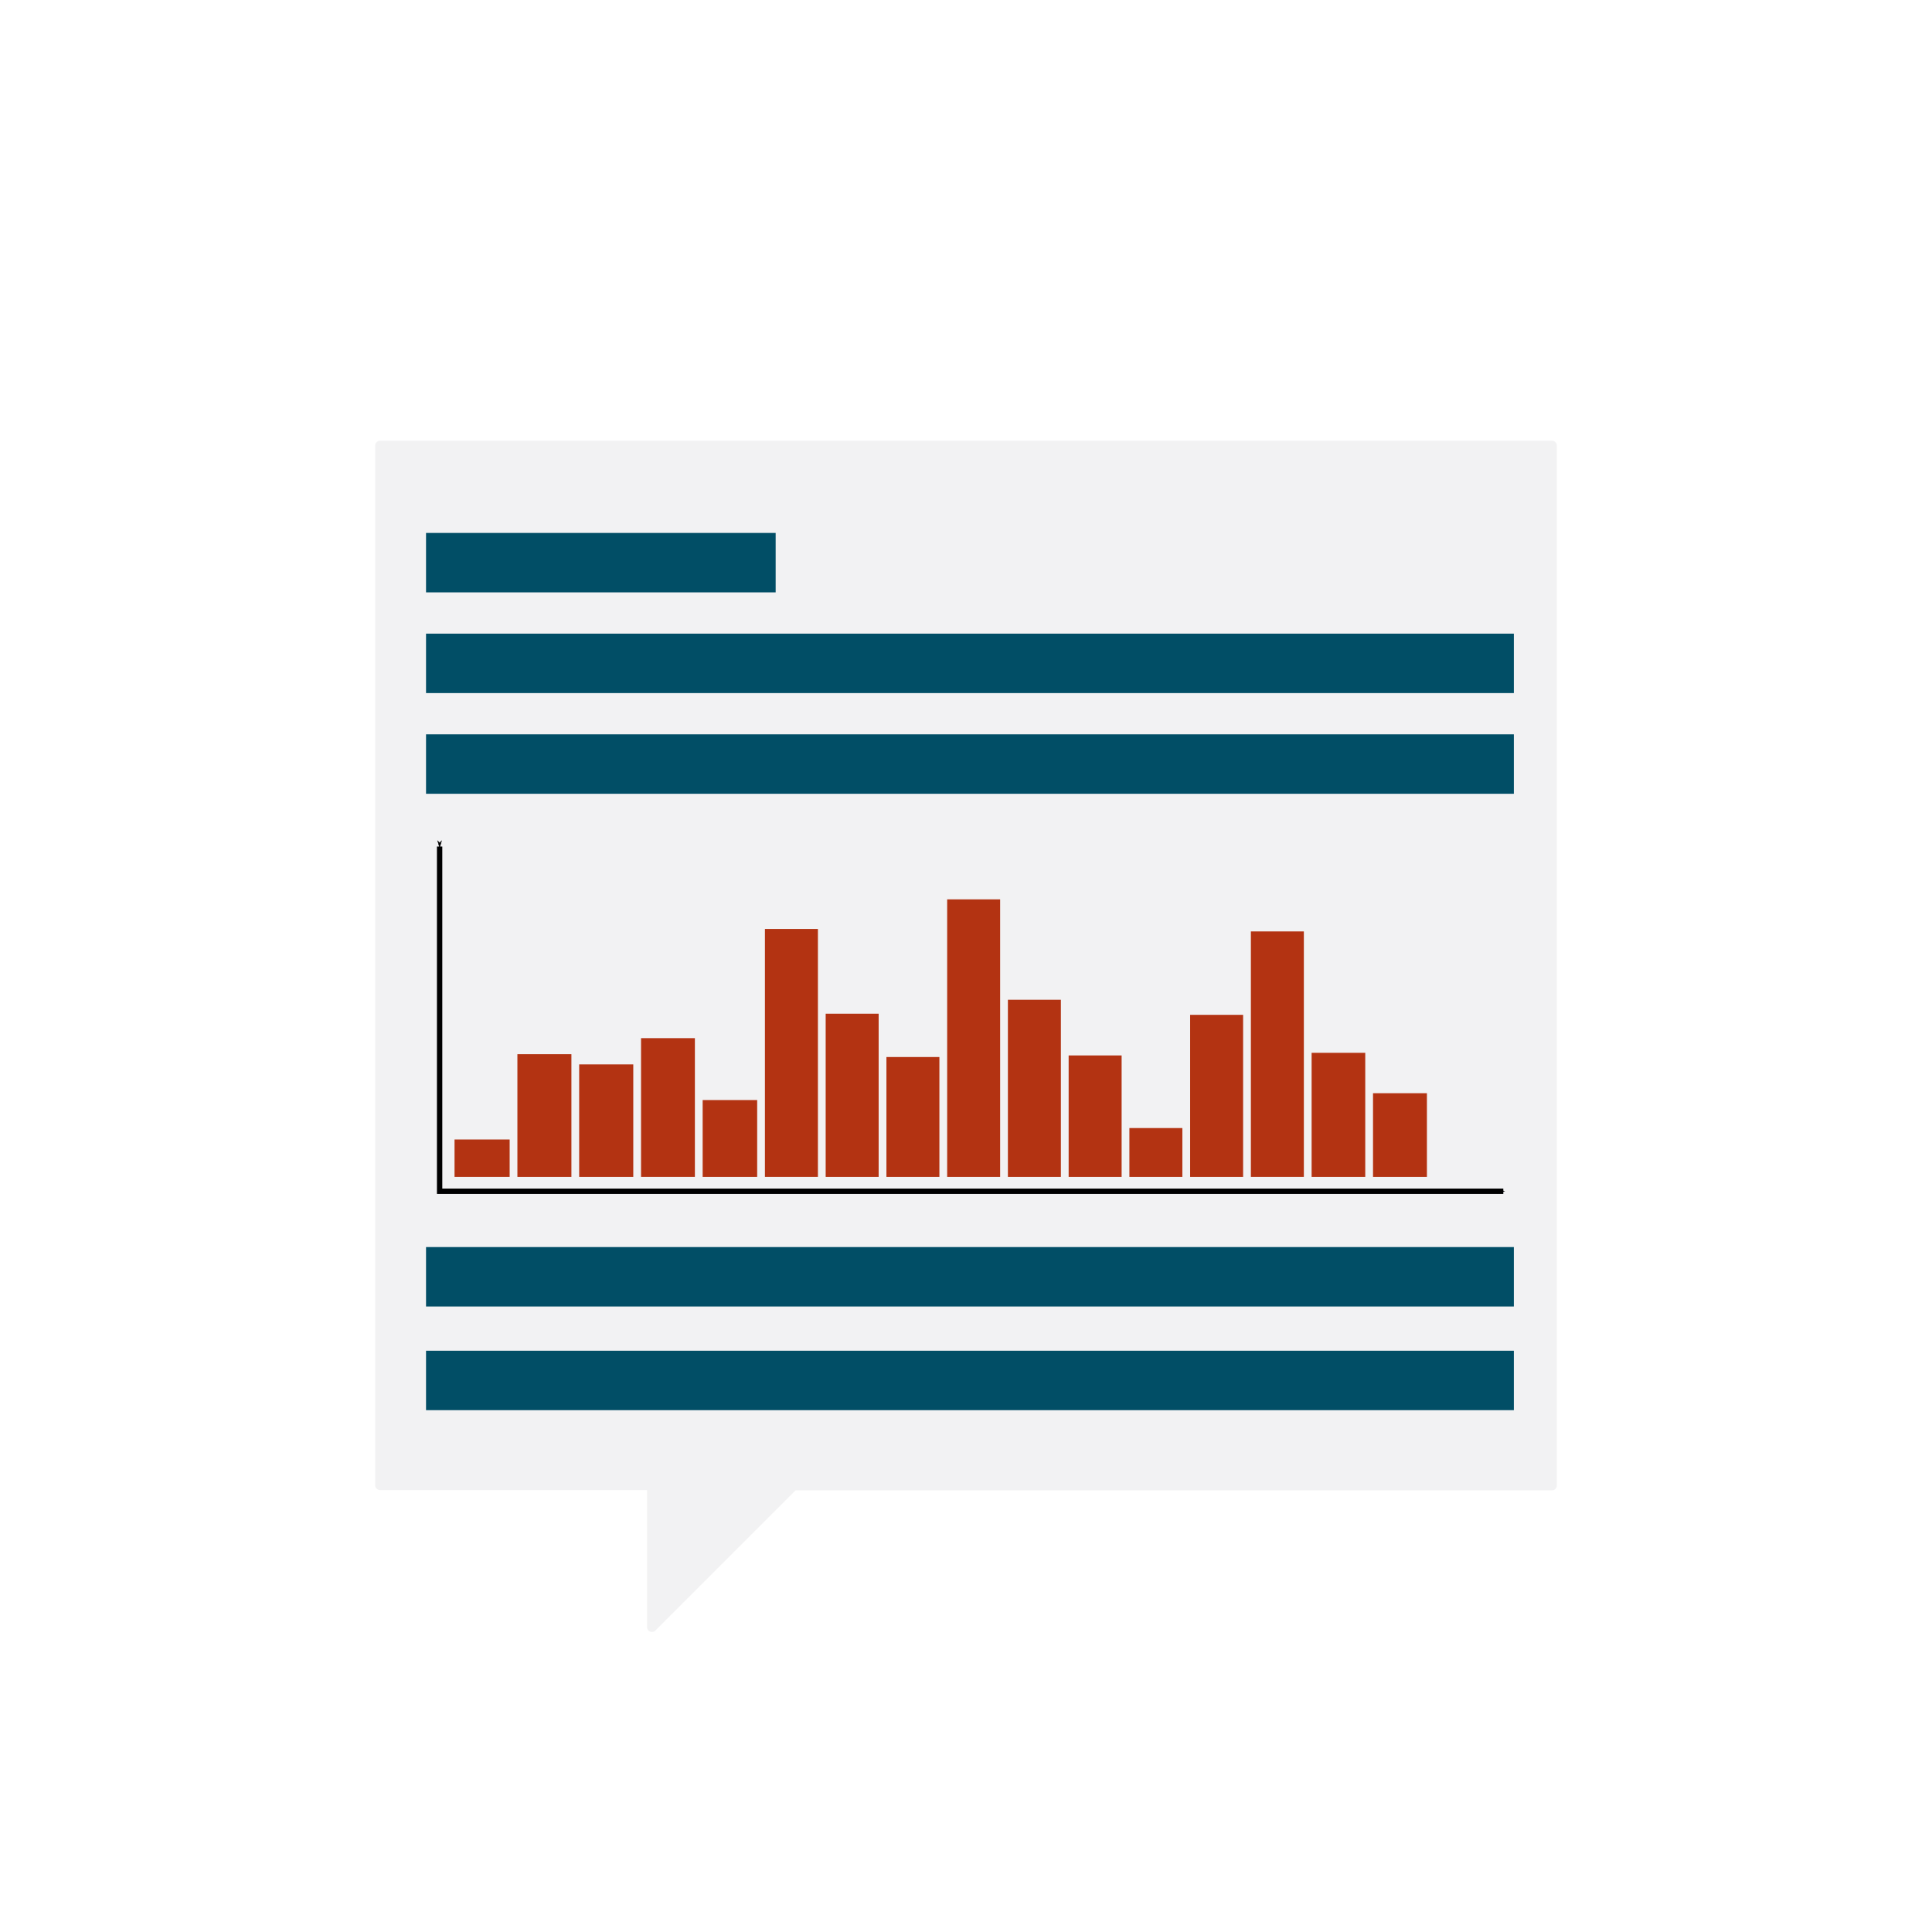 <?xml version="1.0" encoding="UTF-8" standalone="no"?>
<svg
   xmlns:dc="http://purl.org/dc/elements/1.1/"
   xmlns:cc="http://creativecommons.org/ns#"
   xmlns:rdf="http://www.w3.org/1999/02/22-rdf-syntax-ns#"
   xmlns:svg="http://www.w3.org/2000/svg"
   xmlns="http://www.w3.org/2000/svg"
   xmlns:sodipodi="http://sodipodi.sourceforge.net/DTD/sodipodi-0.dtd"
   xmlns:inkscape="http://www.inkscape.org/namespaces/inkscape"
   width="131.837mm"
   height="131.837mm"
   viewBox="0 0 131.837 131.837"
   version="1.1"
   id="svg16"
   inkscape:version="1.0.1 (3bc2e813f5, 2020-09-07, custom)"
   sodipodi:docname="logo.svg"
   inkscape:export-filename="/home/soenke/Projects/covid-inzidenz-bot/resources/logo-300-dpi.png"
   inkscape:export-xdpi="300"
   inkscape:export-ydpi="300">
  <defs
     id="defs10">
    <marker
       style="overflow:visible"
       id="marker7202"
       refX="0"
       refY="0"
       orient="auto"
       inkscape:stockid="Arrow1Mstart"
       inkscape:isstock="true">
      <path
         transform="matrix(0.4,0,0,0.4,4,0)"
         style="fill:#000000;fill-opacity:1;fill-rule:evenodd;stroke:#000000;stroke-width:1pt;stroke-opacity:1"
         d="M 0,0 5,-5 -12.5,0 5,5 Z"
         id="path7200" />
    </marker>
    <marker
       style="overflow:visible"
       id="marker7108"
       refX="0"
       refY="0"
       orient="auto"
       inkscape:stockid="Arrow1Mend"
       inkscape:isstock="true">
      <path
         transform="matrix(-0.4,0,0,-0.4,-4,0)"
         style="fill:#000000;fill-opacity:1;fill-rule:evenodd;stroke:#000000;stroke-width:1pt;stroke-opacity:1"
         d="M 0,0 5,-5 -12.5,0 5,5 Z"
         id="path7106" />
    </marker>
    <marker
       style="overflow:visible"
       id="marker7020"
       refX="0"
       refY="0"
       orient="auto"
       inkscape:stockid="Arrow1Lend"
       inkscape:isstock="true">
      <path
         transform="matrix(-0.8,0,0,-0.8,-10,0)"
         style="fill:#000000;fill-opacity:1;fill-rule:evenodd;stroke:#000000;stroke-width:1pt;stroke-opacity:1"
         d="M 0,0 5,-5 -12.5,0 5,5 Z"
         id="path7018" />
    </marker>
    <marker
       style="overflow:visible"
       id="marker6036"
       refX="0"
       refY="0"
       orient="auto"
       inkscape:stockid="Arrow1Mstart"
       inkscape:isstock="true">
      <path
         transform="matrix(0.4,0,0,0.4,4,0)"
         style="fill:#ffffff;fill-opacity:1;fill-rule:evenodd;stroke:#000000;stroke-width:1pt;stroke-opacity:1"
         d="M 0,0 5,-5 -12.5,0 5,5 Z"
         id="path6034" />
    </marker>
    <marker
       style="overflow:visible"
       id="Arrow2Lstart"
       refX="0"
       refY="0"
       orient="auto"
       inkscape:stockid="Arrow2Lstart"
       inkscape:isstock="true">
      <path
         transform="matrix(1.1,0,0,1.1,1.1,0)"
         d="M 8.719,4.034 -2.207,0.016 8.719,-4.002 c -1.745,2.372 -1.735,5.617 -6e-7,8.035 z"
         style="fill:#000000;fill-opacity:1;fill-rule:evenodd;stroke:#000000;stroke-width:0.625;stroke-linejoin:round;stroke-opacity:1"
         id="path1135" />
    </marker>
    <marker
       style="overflow:visible"
       id="Arrow1Sstart"
       refX="0"
       refY="0"
       orient="auto"
       inkscape:stockid="Arrow1Sstart"
       inkscape:isstock="true">
      <path
         transform="matrix(0.2,0,0,0.2,1.2,0)"
         style="fill:#000000;fill-opacity:1;fill-rule:evenodd;stroke:#000000;stroke-width:1pt;stroke-opacity:1"
         d="M 0,0 5,-5 -12.5,0 5,5 Z"
         id="path1129" />
    </marker>
    <marker
       style="overflow:visible"
       id="marker4649"
       refX="0"
       refY="0"
       orient="auto"
       inkscape:stockid="Arrow1Mend"
       inkscape:isstock="true">
      <path
         transform="matrix(-0.4,0,0,-0.4,-4,0)"
         style="fill:#ffffff;fill-opacity:1;fill-rule:evenodd;stroke:#000000;stroke-width:1pt;stroke-opacity:1"
         d="M 0,0 5,-5 -12.5,0 5,5 Z"
         id="path4647" />
    </marker>
    <marker
       style="overflow:visible"
       id="marker4597"
       refX="0"
       refY="0"
       orient="auto"
       inkscape:stockid="Arrow1Mstart"
       inkscape:isstock="true">
      <path
         transform="matrix(0.4,0,0,0.4,4,0)"
         style="fill:#ffffff;fill-opacity:1;fill-rule:evenodd;stroke:#000000;stroke-width:1pt;stroke-opacity:1"
         d="M 0,0 5,-5 -12.5,0 5,5 Z"
         id="path4595" />
    </marker>
    <marker
       style="overflow:visible"
       id="marker4047"
       refX="0"
       refY="0"
       orient="auto"
       inkscape:stockid="Arrow1Lstart"
       inkscape:isstock="true">
      <path
         transform="matrix(0.8,0,0,0.8,10,0)"
         style="fill:#000000;fill-opacity:1;fill-rule:evenodd;stroke:#000000;stroke-width:1pt;stroke-opacity:1"
         d="M 0,0 5,-5 -12.5,0 5,5 Z"
         id="path4045" />
    </marker>
    <marker
       style="overflow:visible"
       id="marker4001"
       refX="0"
       refY="0"
       orient="auto"
       inkscape:stockid="Arrow1Lend"
       inkscape:isstock="true">
      <path
         transform="matrix(-0.8,0,0,-0.8,-10,0)"
         style="fill:#000000;fill-opacity:1;fill-rule:evenodd;stroke:#000000;stroke-width:1pt;stroke-opacity:1"
         d="M 0,0 5,-5 -12.5,0 5,5 Z"
         id="path3999" />
    </marker>
    <marker
       style="overflow:visible"
       id="Arrow1Lend"
       refX="0"
       refY="0"
       orient="auto"
       inkscape:stockid="Arrow1Lend"
       inkscape:isstock="true">
      <path
         transform="matrix(-0.8,0,0,-0.8,-10,0)"
         style="fill:none;fill-opacity:1;fill-rule:evenodd;stroke:#000000;stroke-width:1pt;stroke-opacity:1"
         d="M 0,0 5,-5 -12.5,0 5,5 Z"
         id="path1120" />
    </marker>
    <marker
       style="overflow:visible"
       id="Arrow1Lstart"
       refX="0"
       refY="0"
       orient="auto"
       inkscape:stockid="Arrow1Lstart"
       inkscape:isstock="true">
      <path
         transform="matrix(0.8,0,0,0.8,10,0)"
         style="fill:none;fill-opacity:1;fill-rule:evenodd;stroke:#000000;stroke-width:1pt;stroke-opacity:1"
         d="M 0,0 5,-5 -12.5,0 5,5 Z"
         id="path1117" />
    </marker>
    <marker
       style="overflow:visible"
       id="Arrow1Mend"
       refX="0"
       refY="0"
       orient="auto"
       inkscape:stockid="Arrow1Mend"
       inkscape:isstock="true">
      <path
         transform="matrix(-0.4,0,0,-0.4,-4,0)"
         style="fill:#ffffff;fill-opacity:1;fill-rule:evenodd;stroke:#000000;stroke-width:1pt;stroke-opacity:1"
         d="M 0,0 5,-5 -12.5,0 5,5 Z"
         id="path1126" />
    </marker>
    <marker
       style="overflow:visible"
       id="Arrow1Mstart"
       refX="0"
       refY="0"
       orient="auto"
       inkscape:stockid="Arrow1Mstart"
       inkscape:isstock="true">
      <path
         transform="matrix(0.4,0,0,0.4,4,0)"
         style="fill:#000000;fill-opacity:1;fill-rule:evenodd;stroke:#000000;stroke-width:1pt;stroke-opacity:1"
         d="M 0,0 5,-5 -12.5,0 5,5 Z"
         id="path1123" />
    </marker>
    <filter
       inkscape:collect="always"
       style="color-interpolation-filters:sRGB"
       id="filter4243"
       x="-0.001"
       width="1.002"
       y="-0.001"
       height="1.002">
      <feGaussianBlur
         inkscape:collect="always"
         stdDeviation="0.04"
         id="feGaussianBlur4245" />
    </filter>
  </defs>
  <sodipodi:namedview
     id="base"
     pagecolor="#00b1e6"
     bordercolor="#666666"
     borderopacity="1.0"
     inkscape:pageopacity="1"
     inkscape:pageshadow="2"
     inkscape:zoom="2.8"
     inkscape:cx="253.12618"
     inkscape:cy="259.99049"
     inkscape:document-units="mm"
     inkscape:current-layer="layer4"
     inkscape:document-rotation="0"
     showgrid="false"
     inkscape:window-width="1920"
     inkscape:window-height="1016"
     inkscape:window-x="0"
     inkscape:window-y="0"
     inkscape:window-maximized="1"
     showguides="true"
     inkscape:guide-bbox="true"
     inkscape:snap-nodes="false"
     inkscape:object-nodes="false"
     inkscape:snap-smooth-nodes="false"
     fit-margin-top="15"
     fit-margin-left="15"
     fit-margin-right="15"
     fit-margin-bottom="15"
     lock-margins="true"
     inkscape:snap-intersection-paths="false"
     inkscape:snap-to-guides="true">
    <inkscape:grid
       type="xygrid"
       id="grid7458" />
  </sodipodi:namedview>
  <g
     inkscape:groupmode="layer"
     id="layer2"
     inkscape:label="3 Covid"
     style="display:inline;opacity:1"
     transform="translate(-40.134,-58.088)">
    <path
       class="st0"
       d="m 155.895,109.369 c -0.763,-1.102 -2.034,-0.678 -2.797,-0.508 -0.17,0.085 -0.339,0.085 -0.508,0.17 0,-0.17 0.085,-0.339 0.17,-0.508 0.254,-0.847 0.678,-2.034 -0.424,-2.797 -1.017,-0.678 -2.034,0.085 -2.712,0.593 -0.085,0.085 -0.254,0.17 -0.339,0.254 0,-0.17 0,-0.339 0,-0.424 0,-0.763 -0.085,-2.119 -1.356,-2.458 -1.186,-0.254 -1.864,0.847 -2.373,1.525 -0.085,0.085 -0.17,0.254 -0.254,0.339 -0.085,-0.169 -0.085,-0.254 -0.17,-0.424 -0.339,-0.763 -0.763,-1.949 -2.119,-1.864 -1.271,0.17 -1.525,1.441 -1.695,2.203 0,0.085 -0.085,0.254 -0.085,0.424 -0.085,-0.085 -0.17,-0.254 -0.254,-0.339 -0.593,-0.678 -1.441,-1.61 -2.627,-1.102 -1.102,0.593 -0.932,1.864 -0.847,2.712 0,0.17 0.085,0.339 0.085,0.508 -0.17,-0.085 -0.254,-0.17 -0.424,-0.17 -0.678,-0.339 -1.949,-1.017 -2.881,-0.085 -0.848,0.932 -0.254,2.034 0.17,2.797 0.085,0.17 0.169,0.424 0.254,0.593 -0.17,0 -0.424,0 -0.593,0 -0.848,-0.085 -2.203,-0.169 -2.712,1.102 -0.17,0.424 0,0.932 0.424,1.102 0.424,0.17 0.932,0 1.102,-0.424 0.085,-0.17 0.678,-0.085 1.017,-0.085 0.763,0.085 1.695,0.085 2.203,-0.678 0.508,-0.763 0.085,-1.695 -0.254,-2.373 -0.085,-0.254 -0.339,-0.678 -0.339,-0.847 0.169,0 0.593,0.254 0.847,0.339 0.678,0.339 1.525,0.763 2.288,0.254 0.763,-0.508 0.678,-1.525 0.508,-2.288 0,-0.254 -0.085,-0.678 -0.085,-0.847 0.17,0.17 0.424,0.424 0.593,0.593 0.508,0.593 1.187,1.271 2.034,1.017 0.932,-0.254 1.102,-1.186 1.271,-1.949 0.085,-0.254 0.17,-0.593 0.17,-0.763 0.085,0.17 0.254,0.508 0.339,0.763 0.254,0.763 0.678,1.61 1.525,1.695 0.932,0.085 1.441,-0.763 1.864,-1.356 0.085,-0.17 0.339,-0.508 0.424,-0.678 0.085,0.254 0.085,0.593 0.085,0.847 0,0.763 0.085,1.78 0.932,2.119 0.847,0.424 1.61,-0.17 2.203,-0.678 0.17,-0.17 0.508,-0.424 0.678,-0.508 0,0.254 -0.17,0.593 -0.254,0.848 -0.254,0.763 -0.508,1.695 0.085,2.288 0.678,0.678 1.61,0.424 2.288,0.254 0.254,-0.085 0.847,-0.254 0.932,-0.254 0,0.17 -0.339,0.593 -0.508,0.847 -0.424,0.593 -1.102,1.441 -0.678,2.288 0.17,0.339 0.424,0.508 0.763,0.508 0.085,0 0.254,0 0.339,-0.085 0.424,-0.17 0.593,-0.593 0.424,-1.017 0.085,-0.17 0.254,-0.508 0.424,-0.678 0.763,-0.678 1.525,-1.695 0.847,-2.797 z"
       id="path975"
       style="fill:#ffffff;fill-opacity:1;stroke-width:2.3;stroke-miterlimit:4;stroke-dasharray:none" />
    <path
       class="st0"
       d="m 164.963,123.183 c -0.932,-0.593 -2.119,-0.424 -2.881,0.254 l -2.373,-1.356 c 0.847,-1.695 1.441,-3.475 1.78,-5.424 l 3.39,0.339 0.17,-1.695 -3.39,-0.339 c 0,-0.339 0.085,-0.678 0.085,-1.017 0,-0.339 0,-0.678 -0.085,-1.017 l 3.39,-0.339 -0.17,-1.695 -3.39,0.339 c -0.254,-1.949 -0.932,-3.729 -1.78,-5.424 l 2.373,-1.356 c 0.763,0.678 1.949,0.848 2.881,0.254 1.186,-0.678 1.61,-2.288 0.932,-3.475 -0.678,-1.186 -2.288,-1.61 -3.475,-0.932 -0.932,0.593 -1.441,1.61 -1.186,2.627 l -2.373,1.356 c -1.017,-1.61 -2.373,-3.051 -3.814,-4.237 l 2.034,-2.797 -1.356,-1.017 -2.034,2.797 c -0.593,-0.339 -1.186,-0.678 -1.78,-1.017 l 1.356,-3.136 -1.525,-0.678 -1.356,3.136 c -1.78,-0.678 -3.644,-1.102 -5.593,-1.186 v -2.712 c 1.017,-0.339 1.695,-1.271 1.695,-2.373 0,-1.441 -1.102,-2.542 -2.542,-2.542 -1.441,0 -2.542,1.102 -2.542,2.542 0,1.102 0.678,2.034 1.695,2.373 v 2.712 c -1.949,0.085 -3.814,0.508 -5.593,1.186 l -1.356,-3.136 -1.525,0.678 1.356,3.136 c -0.593,0.339 -1.186,0.678 -1.78,1.017 l -2.034,-2.797 -1.356,1.017 2.034,2.797 c -1.525,1.186 -2.797,2.627 -3.814,4.237 l -2.458,-1.356 c 0.17,-1.017 -0.254,-2.119 -1.186,-2.627 -1.271,-0.678 -2.881,-0.254 -3.559,0.932 -0.678,1.186 -0.254,2.797 0.932,3.475 0.932,0.593 2.119,0.424 2.881,-0.254 l 2.373,1.356 c -0.848,1.695 -1.441,3.475 -1.78,5.424 l -3.39,-0.339 -0.169,1.695 3.39,0.339 c 0,0.339 -0.085,0.678 -0.085,1.017 0,0.339 0,0.678 0.085,1.017 l -3.39,0.339 0.169,1.695 3.39,-0.339 c 0.254,1.949 0.932,3.729 1.78,5.424 l -2.373,1.356 c -0.763,-0.678 -1.949,-0.848 -2.881,-0.254 -1.187,0.678 -1.61,2.288 -0.932,3.475 0.678,1.186 2.288,1.61 3.475,0.932 0.932,-0.593 1.441,-1.61 1.186,-2.627 l 2.373,-1.356 c 1.017,1.61 2.373,3.051 3.814,4.237 l -2.034,2.797 1.356,1.017 2.034,-2.797 c 0.593,0.339 1.186,0.678 1.78,1.017 l -1.356,3.136 1.525,0.678 1.356,-3.136 c 1.78,0.678 3.644,1.102 5.593,1.186 v 2.712 c -1.017,0.339 -1.695,1.271 -1.695,2.373 0,1.441 1.102,2.542 2.542,2.542 1.441,0 2.542,-1.102 2.542,-2.542 0,-1.102 -0.678,-2.034 -1.695,-2.373 v -2.712 c 1.949,-0.085 3.814,-0.508 5.593,-1.186 l 1.356,3.136 1.525,-0.678 -1.356,-3.136 c 0.593,-0.339 1.186,-0.678 1.78,-1.017 l 2.034,2.797 1.356,-1.017 -2.034,-2.797 c 1.525,-1.186 2.797,-2.627 3.814,-4.237 l 2.373,1.356 c -0.17,1.017 0.254,2.119 1.186,2.627 1.186,0.678 2.797,0.254 3.475,-0.932 0.678,-1.186 0.424,-2.797 -0.763,-3.475 z m -10.933,3.305 -1.017,-1.356 -1.356,1.017 1.017,1.356 c -0.508,0.339 -0.932,0.593 -1.441,0.847 l -0.678,-1.525 -1.61,0.593 0.678,1.525 c -1.525,0.593 -3.22,0.932 -4.915,1.017 v -1.61 h -1.695 v 1.61 c -1.695,-0.085 -3.39,-0.424 -4.915,-1.017 l 0.678,-1.525 -1.525,-0.678 -0.678,1.525 c -0.508,-0.254 -1.017,-0.508 -1.441,-0.847 l 1.017,-1.356 -1.356,-1.017 -1.102,1.441 c -1.271,-1.102 -2.458,-2.288 -3.39,-3.729 l 1.441,-0.847 -0.848,-1.441 -1.441,0.847 c -0.763,-1.441 -1.271,-3.051 -1.525,-4.746 l 1.61,-0.17 -0.17,-1.695 -1.525,0.085 c 0,-0.254 -0.085,-0.593 -0.085,-0.847 0,-0.254 0,-0.593 0.085,-0.847 l 1.61,0.17 0.17,-1.695 -1.61,-0.17 c 0.254,-1.695 0.763,-3.305 1.525,-4.746 l 1.441,0.847 0.848,-1.441 -1.441,-0.847 c 0.932,-1.441 2.034,-2.712 3.39,-3.729 l 1.017,1.356 1.356,-1.017 -1.017,-1.356 c 0.508,-0.339 0.932,-0.593 1.441,-0.847 l 0.678,1.525 1.525,-0.678 -0.678,-1.525 c 1.525,-0.593 3.22,-0.932 4.915,-1.017 v 1.61 h 1.695 v -1.61 c 1.695,0.085 3.39,0.424 4.915,1.017 l -0.678,1.525 1.525,0.678 0.678,-1.525 c 0.508,0.254 1.017,0.509 1.441,0.847 l -1.017,1.356 1.356,1.017 1.017,-1.356 c 1.271,1.102 2.458,2.288 3.39,3.729 l -1.441,0.847 0.847,1.441 1.441,-0.847 c 0.763,1.441 1.271,3.051 1.525,4.746 l -1.61,0.17 0.17,1.695 1.61,-0.17 c 0,0.254 0.085,0.593 0.085,0.847 0,0.254 0,0.593 -0.085,0.847 l -1.61,-0.169 -0.17,1.695 1.61,0.17 c -0.254,1.695 -0.763,3.305 -1.525,4.746 l -1.441,-0.847 -0.847,1.441 1.441,0.847 c -0.932,1.441 -2.034,2.712 -3.305,3.814 z"
       id="path977"
       style="fill:#ffffff;fill-opacity:1;stroke-width:2.3;stroke-miterlimit:4;stroke-dasharray:none" />
    <path
       class="st0"
       d="m 92.413,96.348 c -0.803,-1.161 -2.143,-0.714 -2.946,-0.536 -0.179,0.089 -0.357,0.089 -0.536,0.179 0,-0.179 0.089,-0.357 0.179,-0.536 0.268,-0.893 0.714,-2.143 -0.446,-2.946 -1.071,-0.714 -2.143,0.089 -2.857,0.625 -0.089,0.089 -0.268,0.179 -0.357,0.268 0,-0.179 0,-0.357 0,-0.446 0,-0.803 -0.089,-2.232 -1.428,-2.589 -1.25,-0.268 -1.964,0.893 -2.5,1.607 -0.089,0.089 -0.179,0.268 -0.268,0.357 -0.089,-0.179 -0.089,-0.268 -0.179,-0.446 -0.357,-0.803 -0.803,-2.053 -2.232,-1.964 -1.339,0.179 -1.607,1.518 -1.785,2.321 0,0.089 -0.089,0.268 -0.089,0.446 -0.089,-0.089 -0.179,-0.268 -0.268,-0.357 -0.625,-0.714 -1.518,-1.696 -2.767,-1.161 -1.161,0.625 -0.982,1.964 -0.893,2.857 0,0.179 0.089,0.357 0.089,0.536 -0.179,-0.089 -0.268,-0.179 -0.446,-0.179 -0.714,-0.357 -2.053,-1.071 -3.035,-0.089 -0.893,0.982 -0.268,2.143 0.179,2.946 0.089,0.179 0.179,0.446 0.268,0.625 -0.179,0 -0.446,0 -0.625,0 -0.893,-0.089 -2.321,-0.179 -2.857,1.161 -0.179,0.446 0,0.982 0.446,1.161 0.446,0.179 0.982,0 1.161,-0.446 0.089,-0.179 0.714,-0.089 1.071,-0.089 0.803,0.089 1.785,0.089 2.321,-0.714 0.536,-0.803 0.089,-1.785 -0.268,-2.5 -0.089,-0.268 -0.357,-0.714 -0.357,-0.893 0.179,0 0.625,0.268 0.893,0.357 0.714,0.357 1.607,0.803 2.41,0.268 0.803,-0.536 0.714,-1.607 0.536,-2.41 0,-0.268 -0.089,-0.714 -0.089,-0.893 0.179,0.179 0.446,0.446 0.625,0.625 0.536,0.625 1.25,1.339 2.143,1.071 0.982,-0.268 1.161,-1.25 1.339,-2.053 0.089,-0.268 0.179,-0.625 0.179,-0.803 0.089,0.179 0.268,0.536 0.357,0.803 0.268,0.803 0.714,1.696 1.607,1.785 0.982,0.089 1.518,-0.803 1.964,-1.428 0.089,-0.179 0.357,-0.536 0.446,-0.714 0.089,0.268 0.089,0.625 0.089,0.893 0,0.803 0.089,1.875 0.982,2.232 0.893,0.446 1.696,-0.179 2.321,-0.714 0.179,-0.179 0.536,-0.446 0.714,-0.536 0,0.268 -0.179,0.625 -0.268,0.893 -0.268,0.803 -0.536,1.785 0.089,2.41 0.714,0.714 1.696,0.446 2.41,0.268 0.268,-0.089 0.893,-0.268 0.982,-0.268 0,0.179 -0.357,0.625 -0.536,0.893 -0.446,0.625 -1.161,1.518 -0.714,2.41 0.179,0.357 0.446,0.536 0.803,0.536 0.089,0 0.268,0 0.357,-0.089 0.446,-0.179 0.625,-0.625 0.446,-1.071 0.089,-0.179 0.268,-0.536 0.446,-0.714 0.803,-0.714 1.607,-1.785 0.893,-2.946 z"
       id="path975-3"
       style="fill:#ffffff;fill-opacity:1;stroke-width:0.893" />
    <path
       class="st0"
       d="m 99.959,109.061 c -0.982,-0.625 -2.232,-0.446 -3.035,0.268 l -2.5,-1.428 c 0.893,-1.785 1.518,-3.66 1.875,-5.713 l 3.571,0.357 0.179,-1.785 -3.571,-0.357 c 0,-0.357 0.089,-0.714 0.089,-1.071 0,-0.357 0,-0.714 -0.089,-1.071 l 3.571,-0.357 -0.179,-1.785 -3.571,0.357 c -0.268,-2.053 -0.982,-3.928 -1.875,-5.714 l 2.5,-1.428 c 0.803,0.714 2.053,0.893 3.035,0.268 1.25,-0.714 1.696,-2.41 0.982,-3.66 -0.714,-1.25 -2.41,-1.696 -3.66,-0.982 -0.982,0.625 -1.518,1.696 -1.25,2.767 l -2.5,1.428 c -1.071,-1.696 -2.5,-3.214 -4.017,-4.464 l 2.143,-2.946 -1.428,-1.071 -2.143,2.946 c -0.625,-0.357 -1.25,-0.714 -1.875,-1.071 l 1.428,-3.303 -1.607,-0.714 -1.428,3.303 C 82.729,81.118 80.765,80.672 78.712,80.582 v -2.857 c 1.071,-0.357 1.785,-1.339 1.785,-2.5 0,-1.518 -1.161,-2.678 -2.678,-2.678 -1.518,0 -2.678,1.161 -2.678,2.678 0,1.161 0.714,2.143 1.785,2.5 v 2.857 c -2.053,0.089 -4.017,0.536 -5.892,1.25 l -1.428,-3.303 -1.607,0.714 1.428,3.303 c -0.625,0.357 -1.25,0.714 -1.875,1.071 l -2.143,-2.946 -1.428,1.071 2.143,2.946 c -1.607,1.25 -2.946,2.767 -4.017,4.464 l -2.589,-1.428 c 0.179,-1.071 -0.268,-2.232 -1.25,-2.767 -1.339,-0.714 -3.035,-0.268 -3.749,0.982 -0.714,1.25 -0.268,2.946 0.982,3.66 0.982,0.625 2.232,0.446 3.035,-0.268 l 2.5,1.428 c -0.893,1.785 -1.518,3.66 -1.875,5.714 l -3.571,-0.357 -0.179,1.785 3.571,0.357 c 0,0.357 -0.089,0.714 -0.089,1.071 0,0.357 0,0.714 0.089,1.071 l -3.571,0.357 0.179,1.785 3.571,-0.357 c 0.268,2.053 0.982,3.928 1.875,5.713 l -2.5,1.428 c -0.803,-0.714 -2.053,-0.893 -3.035,-0.268 -1.25,0.714 -1.696,2.41 -0.982,3.66 0.714,1.25 2.41,1.696 3.66,0.982 0.982,-0.625 1.518,-1.696 1.25,-2.767 l 2.5,-1.428 c 1.071,1.696 2.5,3.214 4.017,4.464 l -2.143,2.946 1.428,1.071 2.143,-2.946 c 0.625,0.357 1.25,0.714 1.875,1.071 l -1.428,3.303 1.607,0.714 1.428,-3.303 c 1.875,0.714 3.839,1.161 5.892,1.25 v 2.857 c -1.071,0.357 -1.785,1.339 -1.785,2.5 0,1.518 1.161,2.678 2.678,2.678 1.518,0 2.678,-1.161 2.678,-2.678 0,-1.161 -0.714,-2.143 -1.785,-2.5 v -2.857 c 2.053,-0.089 4.017,-0.536 5.892,-1.25 l 1.428,3.303 1.607,-0.714 -1.428,-3.303 c 0.625,-0.357 1.25,-0.714 1.875,-1.071 l 2.143,2.946 1.428,-1.071 -2.143,-2.946 c 1.607,-1.25 2.946,-2.767 4.017,-4.464 l 2.5,1.428 c -0.179,1.071 0.268,2.232 1.25,2.767 1.25,0.714 2.946,0.268 3.66,-0.982 0.714,-1.25 0.446,-2.946 -0.803,-3.66 z m -11.516,3.482 -1.071,-1.428 -1.428,1.071 1.071,1.428 c -0.536,0.357 -0.982,0.625 -1.518,0.893 l -0.714,-1.607 -1.696,0.625 0.714,1.607 c -1.607,0.625 -3.392,0.982 -5.178,1.071 v -1.696 h -1.785 v 1.696 c -1.785,-0.089 -3.571,-0.446 -5.178,-1.071 l 0.714,-1.607 -1.607,-0.714 -0.714,1.607 c -0.536,-0.268 -1.071,-0.536 -1.518,-0.893 l 1.071,-1.428 -1.428,-1.071 -1.161,1.518 c -1.339,-1.161 -2.589,-2.41 -3.571,-3.928 l 1.518,-0.893 -0.893,-1.518 -1.518,0.893 c -0.803,-1.518 -1.339,-3.214 -1.607,-4.999 l 1.696,-0.179 -0.179,-1.785 -1.607,0.089 c 0,-0.268 -0.089,-0.625 -0.089,-0.893 0,-0.268 0,-0.625 0.089,-0.893 l 1.696,0.179 0.179,-1.785 -1.696,-0.179 c 0.268,-1.785 0.803,-3.482 1.607,-4.999 l 1.518,0.893 0.893,-1.518 -1.518,-0.893 c 0.982,-1.518 2.143,-2.857 3.571,-3.928 l 1.071,1.428 1.428,-1.071 -1.071,-1.428 c 0.536,-0.357 0.982,-0.625 1.518,-0.893 l 0.714,1.607 1.607,-0.714 -0.714,-1.607 c 1.607,-0.625 3.392,-0.982 5.178,-1.071 v 1.696 h 1.785 v -1.696 c 1.785,0.089 3.571,0.446 5.178,1.071 l -0.714,1.607 1.607,0.714 0.714,-1.607 c 0.536,0.268 1.071,0.536 1.518,0.893 l -1.071,1.428 1.428,1.071 1.071,-1.428 c 1.339,1.161 2.589,2.41 3.571,3.928 l -1.518,0.893 0.893,1.518 1.518,-0.893 c 0.803,1.518 1.339,3.214 1.607,4.999 l -1.696,0.179 0.179,1.785 1.696,-0.179 c 0,0.268 0.089,0.625 0.089,0.893 0,0.268 0,0.625 -0.089,0.893 l -1.696,-0.179 -0.179,1.785 1.696,0.179 c -0.268,1.785 -0.803,3.482 -1.607,4.999 l -1.518,-0.893 -0.893,1.518 1.518,0.893 c -0.982,1.518 -2.143,2.857 -3.482,4.017 z"
       id="path977-6"
       style="fill:#ffffff;fill-opacity:1;stroke-width:0.893" />
    <path
       class="st0"
       d="m 115.805,160.864 c -0.582,-0.841 -1.552,-0.517 -2.135,-0.388 -0.129,0.065 -0.259,0.065 -0.388,0.129 0,-0.129 0.065,-0.259 0.129,-0.388 0.194,-0.647 0.517,-1.552 -0.323,-2.135 -0.776,-0.517 -1.552,0.065 -2.07,0.453 -0.065,0.065 -0.194,0.129 -0.259,0.194 0,-0.129 0,-0.259 0,-0.323 0,-0.582 -0.065,-1.617 -1.035,-1.876 -0.906,-0.194 -1.423,0.647 -1.811,1.164 -0.065,0.065 -0.129,0.194 -0.194,0.259 -0.065,-0.129 -0.065,-0.194 -0.129,-0.323 -0.259,-0.582 -0.582,-1.488 -1.617,-1.423 -0.97,0.129 -1.164,1.1 -1.294,1.682 0,0.065 -0.065,0.194 -0.065,0.323 -0.065,-0.065 -0.129,-0.194 -0.194,-0.259 -0.453,-0.517 -1.1,-1.229 -2.005,-0.841 -0.841,0.453 -0.712,1.423 -0.647,2.07 0,0.129 0.065,0.259 0.065,0.388 -0.129,-0.065 -0.194,-0.129 -0.323,-0.129 -0.517,-0.259 -1.488,-0.776 -2.199,-0.065 -0.647,0.712 -0.194,1.553 0.129,2.135 0.065,0.129 0.129,0.323 0.194,0.453 -0.129,0 -0.323,0 -0.453,0 -0.647,-0.065 -1.682,-0.129 -2.07,0.841 -0.129,0.323 0,0.712 0.323,0.841 0.323,0.129 0.712,0 0.841,-0.323 0.065,-0.129 0.517,-0.065 0.776,-0.065 0.582,0.065 1.294,0.065 1.682,-0.517 0.388,-0.582 0.065,-1.294 -0.194,-1.811 -0.065,-0.194 -0.259,-0.518 -0.259,-0.647 0.129,0 0.453,0.194 0.647,0.259 0.517,0.259 1.164,0.582 1.747,0.194 0.582,-0.388 0.517,-1.164 0.388,-1.747 0,-0.194 -0.065,-0.517 -0.065,-0.647 0.129,0.129 0.323,0.323 0.453,0.453 0.388,0.453 0.906,0.97 1.552,0.776 0.712,-0.194 0.841,-0.906 0.97,-1.488 0.065,-0.194 0.129,-0.453 0.129,-0.582 0.065,0.129 0.194,0.388 0.259,0.582 0.194,0.582 0.517,1.229 1.164,1.294 0.712,0.065 1.1,-0.582 1.423,-1.035 0.065,-0.129 0.259,-0.388 0.323,-0.517 0.065,0.194 0.065,0.453 0.065,0.647 0,0.582 0.065,1.358 0.712,1.617 0.647,0.323 1.229,-0.129 1.682,-0.517 0.129,-0.129 0.388,-0.323 0.517,-0.388 0,0.194 -0.129,0.453 -0.194,0.647 -0.194,0.582 -0.388,1.294 0.065,1.747 0.517,0.517 1.229,0.323 1.747,0.194 0.194,-0.065 0.647,-0.194 0.712,-0.194 0,0.129 -0.259,0.453 -0.388,0.647 -0.323,0.453 -0.841,1.1 -0.517,1.747 0.129,0.259 0.323,0.388 0.582,0.388 0.065,0 0.194,0 0.259,-0.065 0.323,-0.129 0.453,-0.453 0.323,-0.776 0.065,-0.129 0.194,-0.388 0.323,-0.517 0.582,-0.517 1.164,-1.294 0.647,-2.135 z"
       id="path975-5"
       style="display:inline;fill:#ffffff;fill-opacity:1;stroke-width:0.647" />
    <path
       class="st0"
       d="m 122.726,171.408 c -0.712,-0.453 -1.617,-0.323 -2.199,0.194 l -1.811,-1.035 c 0.647,-1.294 1.1,-2.652 1.358,-4.14 l 2.587,0.259 0.129,-1.294 -2.587,-0.259 c 0,-0.259 0.065,-0.517 0.065,-0.776 0,-0.259 0,-0.517 -0.065,-0.776 l 2.587,-0.259 -0.129,-1.294 -2.587,0.259 c -0.194,-1.488 -0.712,-2.846 -1.358,-4.14 l 1.811,-1.035 c 0.582,0.517 1.488,0.647 2.199,0.194 0.906,-0.517 1.229,-1.747 0.712,-2.652 -0.517,-0.906 -1.747,-1.229 -2.652,-0.712 -0.712,0.453 -1.1,1.229 -0.906,2.005 l -1.811,1.035 c -0.776,-1.229 -1.811,-2.329 -2.911,-3.234 l 1.552,-2.135 -1.035,-0.776 -1.553,2.135 c -0.453,-0.259 -0.906,-0.517 -1.358,-0.776 l 1.035,-2.393 -1.164,-0.517 -1.035,2.393 c -1.358,-0.517 -2.782,-0.841 -4.269,-0.906 v -2.07 c 0.776,-0.259 1.294,-0.97 1.294,-1.811 0,-1.1 -0.841,-1.941 -1.941,-1.941 -1.1,0 -1.941,0.841 -1.941,1.941 0,0.841 0.517,1.552 1.294,1.811 v 2.07 c -1.488,0.065 -2.911,0.388 -4.269,0.906 l -1.035,-2.393 -1.164,0.517 1.035,2.393 c -0.453,0.259 -0.906,0.517 -1.358,0.776 l -1.552,-2.135 -1.035,0.776 1.552,2.135 c -1.164,0.906 -2.135,2.005 -2.911,3.234 l -1.876,-1.035 c 0.129,-0.776 -0.194,-1.617 -0.906,-2.005 -0.97,-0.517 -2.199,-0.194 -2.717,0.712 -0.518,0.906 -0.194,2.135 0.712,2.652 0.712,0.453 1.617,0.323 2.199,-0.194 l 1.811,1.035 c -0.647,1.294 -1.1,2.652 -1.358,4.14 l -2.587,-0.259 -0.129,1.294 2.588,0.259 c 0,0.259 -0.065,0.517 -0.065,0.776 0,0.259 0,0.517 0.065,0.776 l -2.588,0.259 0.129,1.294 2.587,-0.259 c 0.194,1.488 0.712,2.846 1.358,4.14 l -1.811,1.035 c -0.582,-0.517 -1.488,-0.647 -2.199,-0.194 -0.906,0.517 -1.229,1.747 -0.712,2.652 0.517,0.906 1.747,1.229 2.652,0.712 0.712,-0.453 1.1,-1.229 0.906,-2.005 l 1.811,-1.035 c 0.776,1.229 1.811,2.329 2.911,3.234 l -1.553,2.135 1.035,0.776 1.553,-2.135 c 0.453,0.259 0.906,0.517 1.358,0.776 l -1.035,2.393 1.164,0.517 1.035,-2.393 c 1.358,0.517 2.782,0.841 4.269,0.906 v 2.07 c -0.776,0.259 -1.294,0.97 -1.294,1.811 0,1.1 0.841,1.941 1.941,1.941 1.1,0 1.941,-0.841 1.941,-1.941 0,-0.841 -0.517,-1.552 -1.294,-1.811 v -2.07 c 1.488,-0.065 2.911,-0.388 4.269,-0.906 l 1.035,2.393 1.164,-0.517 -1.035,-2.393 c 0.453,-0.259 0.906,-0.517 1.358,-0.776 l 1.552,2.135 1.035,-0.776 -1.552,-2.135 c 1.164,-0.906 2.135,-2.005 2.911,-3.234 l 1.811,1.035 c -0.129,0.776 0.194,1.617 0.906,2.005 0.906,0.517 2.135,0.194 2.652,-0.712 0.517,-0.906 0.323,-2.135 -0.582,-2.652 z m -8.345,2.523 -0.776,-1.035 -1.035,0.776 0.776,1.035 c -0.388,0.259 -0.712,0.453 -1.1,0.647 l -0.517,-1.164 -1.229,0.453 0.517,1.164 c -1.164,0.453 -2.458,0.712 -3.752,0.776 v -1.229 h -1.294 v 1.229 c -1.294,-0.065 -2.588,-0.323 -3.752,-0.776 l 0.517,-1.164 -1.164,-0.517 -0.517,1.164 c -0.388,-0.194 -0.776,-0.388 -1.1,-0.647 l 0.776,-1.035 -1.035,-0.776 -0.841,1.1 c -0.97,-0.841 -1.876,-1.747 -2.588,-2.846 l 1.1,-0.647 -0.647,-1.1 -1.1,0.647 c -0.582,-1.1 -0.97,-2.329 -1.164,-3.623 l 1.229,-0.129 -0.129,-1.294 -1.164,0.065 c 0,-0.194 -0.065,-0.453 -0.065,-0.647 0,-0.194 0,-0.453 0.065,-0.647 l 1.229,0.129 0.129,-1.294 -1.229,-0.129 c 0.194,-1.294 0.582,-2.523 1.164,-3.623 l 1.1,0.647 0.647,-1.1 -1.1,-0.647 c 0.712,-1.1 1.552,-2.07 2.588,-2.846 l 0.776,1.035 1.035,-0.776 -0.776,-1.035 c 0.388,-0.259 0.712,-0.453 1.1,-0.647 l 0.517,1.164 1.164,-0.518 -0.517,-1.164 c 1.164,-0.453 2.458,-0.712 3.752,-0.776 v 1.229 h 1.294 v -1.229 c 1.294,0.065 2.587,0.323 3.752,0.776 l -0.517,1.164 1.164,0.518 0.517,-1.164 c 0.388,0.194 0.776,0.388 1.1,0.647 l -0.776,1.035 1.035,0.776 0.776,-1.035 c 0.97,0.841 1.876,1.747 2.587,2.846 l -1.1,0.647 0.647,1.1 1.1,-0.647 c 0.582,1.1 0.97,2.329 1.164,3.623 l -1.229,0.129 0.129,1.294 1.229,-0.129 c 0,0.194 0.065,0.453 0.065,0.647 0,0.194 0,0.453 -0.065,0.647 l -1.229,-0.129 -0.129,1.294 1.229,0.129 c -0.194,1.294 -0.582,2.523 -1.164,3.623 l -1.1,-0.647 -0.647,1.1 1.1,0.647 c -0.712,1.1 -1.552,2.07 -2.523,2.911 z"
       id="path977-4"
       style="display:inline;fill:#ffffff;fill-opacity:1;stroke-width:0.647" />
    <circle
       id="path7886"
       style="fill:#004e66;fill-opacity:1;stroke:#000000;stroke-width:0.265"
       cx="185.005"
       cy="159.545"
       r="0.049" />
  </g>
  <g
     inkscape:groupmode="layer"
     id="g3261"
     inkscape:label="Single Covid"
     style="display:none"
     transform="translate(-40.134,-58.088)">
    <g
       id="g3271"
       transform="matrix(1.403,0,0,1.403,27.975,-8.367)">
      <path
         class="st0"
         d="m 91.363,95.049 c -0.803,-1.161 -2.143,-0.714 -2.946,-0.536 -0.179,0.089 -0.357,0.089 -0.536,0.179 0,-0.179 0.089,-0.357 0.179,-0.536 0.268,-0.893 0.714,-2.143 -0.446,-2.946 -1.071,-0.714 -2.143,0.089 -2.857,0.625 -0.089,0.089 -0.268,0.179 -0.357,0.268 0,-0.179 0,-0.357 0,-0.446 0,-0.803 -0.089,-2.232 -1.428,-2.589 -1.25,-0.268 -1.964,0.893 -2.5,1.607 -0.089,0.089 -0.179,0.268 -0.268,0.357 -0.089,-0.179 -0.089,-0.268 -0.179,-0.446 -0.357,-0.803 -0.803,-2.053 -2.232,-1.964 -1.339,0.179 -1.607,1.518 -1.785,2.321 0,0.089 -0.089,0.268 -0.089,0.446 -0.089,-0.089 -0.179,-0.268 -0.268,-0.357 -0.625,-0.714 -1.518,-1.696 -2.767,-1.161 -1.161,0.625 -0.982,1.964 -0.893,2.857 0,0.179 0.089,0.357 0.089,0.536 -0.179,-0.089 -0.268,-0.179 -0.446,-0.179 -0.714,-0.357 -2.053,-1.071 -3.035,-0.089 -0.893,0.982 -0.268,2.143 0.179,2.946 0.089,0.179 0.179,0.446 0.268,0.625 -0.179,0 -0.446,0 -0.625,0 -0.893,-0.089 -2.321,-0.179 -2.857,1.161 -0.179,0.446 0,0.982 0.446,1.161 0.446,0.179 0.982,0 1.161,-0.446 0.089,-0.179 0.714,-0.089 1.071,-0.089 0.803,0.089 1.785,0.089 2.321,-0.714 0.536,-0.803 0.089,-1.785 -0.268,-2.5 -0.089,-0.268 -0.357,-0.714 -0.357,-0.893 0.179,0 0.625,0.268 0.893,0.357 0.714,0.357 1.607,0.803 2.41,0.268 0.803,-0.536 0.714,-1.607 0.536,-2.41 0,-0.268 -0.089,-0.714 -0.089,-0.893 0.179,0.179 0.446,0.446 0.625,0.625 0.536,0.625 1.25,1.339 2.143,1.071 0.982,-0.268 1.161,-1.25 1.339,-2.053 0.089,-0.268 0.179,-0.625 0.179,-0.803 0.089,0.179 0.268,0.536 0.357,0.803 0.268,0.803 0.714,1.696 1.607,1.785 0.982,0.089 1.518,-0.803 1.964,-1.428 0.089,-0.179 0.357,-0.536 0.446,-0.714 0.089,0.268 0.089,0.625 0.089,0.893 0,0.803 0.089,1.875 0.982,2.232 0.893,0.446 1.696,-0.179 2.321,-0.714 0.179,-0.179 0.536,-0.446 0.714,-0.536 0,0.268 -0.179,0.625 -0.268,0.893 -0.268,0.803 -0.536,1.785 0.089,2.41 0.714,0.714 1.696,0.446 2.41,0.268 0.268,-0.089 0.893,-0.268 0.982,-0.268 0,0.179 -0.357,0.625 -0.536,0.893 -0.446,0.625 -1.161,1.518 -0.714,2.41 0.179,0.357 0.446,0.536 0.803,0.536 0.089,0 0.268,0 0.357,-0.089 0.446,-0.179 0.625,-0.625 0.446,-1.071 0.089,-0.179 0.268,-0.536 0.446,-0.714 0.803,-0.714 1.607,-1.785 0.893,-2.946 z"
         id="path3251"
         style="fill:#b33312;fill-opacity:1;stroke-width:0.893" />
      <path
         class="st0"
         d="m 100.915,109.601 c -0.982,-0.625 -2.232,-0.446 -3.035,0.268 l -2.5,-1.428 c 0.893,-1.785 1.518,-3.66 1.875,-5.713 l 3.571,0.357 0.179,-1.785 -3.571,-0.357 c 0,-0.357 0.089,-0.714 0.089,-1.071 0,-0.357 0,-0.714 -0.089,-1.071 l 3.571,-0.357 -0.179,-1.785 -3.571,0.357 C 96.987,94.96 96.273,93.085 95.38,91.3 l 2.5,-1.428 c 0.803,0.714 2.053,0.893 3.035,0.268 1.25,-0.714 1.696,-2.41 0.982,-3.66 -0.714,-1.25 -2.41,-1.696 -3.66,-0.982 -0.982,0.625 -1.518,1.696 -1.25,2.767 l -2.5,1.428 c -1.071,-1.696 -2.5,-3.214 -4.017,-4.464 l 2.143,-2.946 -1.428,-1.071 -2.143,2.946 c -0.625,-0.357 -1.25,-0.714 -1.875,-1.071 l 1.428,-3.303 -1.607,-0.714 -1.428,3.303 c -1.875,-0.714 -3.839,-1.161 -5.892,-1.25 v -2.857 c 1.071,-0.357 1.785,-1.339 1.785,-2.5 0,-1.518 -1.161,-2.678 -2.678,-2.678 -1.518,0 -2.678,1.161 -2.678,2.678 0,1.161 0.714,2.143 1.785,2.5 v 2.857 c -2.053,0.089 -4.017,0.536 -5.892,1.25 l -1.428,-3.303 -1.607,0.714 1.428,3.303 c -0.625,0.357 -1.25,0.714 -1.875,1.071 l -2.143,-2.946 -1.428,1.071 2.143,2.946 c -1.607,1.25 -2.946,2.767 -4.017,4.464 L 60.475,88.265 c 0.179,-1.071 -0.268,-2.232 -1.25,-2.767 -1.339,-0.714 -3.035,-0.268 -3.749,0.982 -0.714,1.25 -0.268,2.946 0.982,3.66 0.982,0.625 2.232,0.446 3.035,-0.268 l 2.5,1.428 c -0.893,1.785 -1.518,3.66 -1.875,5.714 l -3.571,-0.357 -0.179,1.785 3.571,0.357 c 0,0.357 -0.089,0.714 -0.089,1.071 0,0.357 0,0.714 0.089,1.071 l -3.571,0.357 0.179,1.785 3.571,-0.357 c 0.268,2.053 0.982,3.928 1.875,5.713 l -2.5,1.428 c -0.803,-0.714 -2.053,-0.893 -3.035,-0.268 -1.25,0.714 -1.696,2.41 -0.982,3.66 0.714,1.25 2.41,1.696 3.66,0.982 0.982,-0.625 1.518,-1.696 1.25,-2.767 l 2.5,-1.428 c 1.071,1.696 2.5,3.214 4.017,4.464 l -2.143,2.946 1.428,1.071 2.143,-2.946 c 0.625,0.357 1.25,0.714 1.875,1.071 l -1.428,3.303 1.607,0.714 1.428,-3.303 c 1.875,0.714 3.839,1.161 5.892,1.25 v 2.857 c -1.071,0.357 -1.785,1.339 -1.785,2.5 0,1.518 1.161,2.678 2.678,2.678 1.518,0 2.678,-1.161 2.678,-2.678 0,-1.161 -0.714,-2.143 -1.785,-2.5 v -2.857 c 2.053,-0.089 4.017,-0.536 5.892,-1.25 l 1.428,3.303 1.607,-0.714 -1.428,-3.303 c 0.625,-0.357 1.25,-0.714 1.875,-1.071 l 2.143,2.946 1.428,-1.071 -2.143,-2.946 c 1.607,-1.25 2.946,-2.767 4.017,-4.464 l 2.5,1.428 c -0.179,1.071 0.268,2.232 1.25,2.767 1.25,0.714 2.946,0.268 3.66,-0.982 0.714,-1.25 0.446,-2.946 -0.803,-3.66 z m -11.516,3.482 -1.071,-1.428 -1.428,1.071 1.071,1.428 c -0.536,0.357 -0.982,0.625 -1.518,0.893 l -0.714,-1.607 -1.696,0.625 0.714,1.607 c -1.607,0.625 -3.392,0.982 -5.178,1.071 v -1.696 h -1.785 v 1.696 c -1.785,-0.089 -3.571,-0.446 -5.178,-1.071 l 0.714,-1.607 -1.607,-0.714 -0.714,1.607 c -0.536,-0.268 -1.071,-0.536 -1.518,-0.893 l 1.071,-1.428 -1.428,-1.071 -1.161,1.518 c -1.339,-1.161 -2.589,-2.41 -3.571,-3.928 l 1.518,-0.893 -0.893,-1.518 -1.518,0.893 c -0.803,-1.518 -1.339,-3.214 -1.607,-4.999 l 1.696,-0.179 -0.179,-1.785 -1.607,0.089 c 0,-0.268 -0.089,-0.625 -0.089,-0.893 0,-0.268 0,-0.625 0.089,-0.893 l 1.696,0.179 0.179,-1.785 -1.696,-0.179 c 0.268,-1.785 0.803,-3.482 1.607,-4.999 l 1.518,0.893 0.893,-1.518 -1.518,-0.893 c 0.982,-1.518 2.143,-2.857 3.571,-3.928 l 1.071,1.428 1.428,-1.071 -1.071,-1.428 c 0.536,-0.357 0.982,-0.625 1.518,-0.893 l 0.714,1.607 1.607,-0.714 -0.714,-1.607 c 1.607,-0.625 3.392,-0.982 5.178,-1.071 v 1.696 h 1.785 v -1.696 c 1.785,0.089 3.571,0.446 5.178,1.071 l -0.714,1.607 1.607,0.714 0.714,-1.607 c 0.536,0.268 1.071,0.536 1.518,0.893 l -1.071,1.428 1.428,1.071 1.071,-1.428 c 1.339,1.161 2.589,2.41 3.571,3.928 l -1.518,0.893 0.893,1.518 1.518,-0.893 c 0.803,1.518 1.339,3.214 1.607,4.999 l -1.696,0.179 0.179,1.785 1.696,-0.179 c 0,0.268 0.089,0.625 0.089,0.893 0,0.268 0,0.625 -0.089,0.893 l -1.696,-0.179 -0.179,1.785 1.696,0.179 c -0.268,1.785 -0.803,3.482 -1.607,4.999 l -1.518,-0.893 -0.893,1.518 1.518,0.893 c -0.982,1.518 -2.143,2.857 -3.482,4.017 z"
         id="path3253"
         style="fill:#b33312;fill-opacity:1;stroke-width:0.893" />
    </g>
    <path
       class="st0"
       d="m 121.213,153.11 c -0.555,-0.801 -1.479,-0.493 -2.034,-0.37 -0.123,0.062 -0.246,0.062 -0.37,0.123 0,-0.123 0.062,-0.246 0.123,-0.37 0.185,-0.616 0.493,-1.479 -0.308,-2.034 -0.74,-0.493 -1.479,0.062 -1.972,0.431 -0.062,0.062 -0.185,0.123 -0.246,0.185 0,-0.123 0,-0.246 0,-0.308 0,-0.555 -0.062,-1.541 -0.986,-1.787 -0.863,-0.185 -1.356,0.616 -1.726,1.109 -0.062,0.062 -0.123,0.185 -0.185,0.247 -0.062,-0.123 -0.062,-0.185 -0.123,-0.308 -0.247,-0.555 -0.555,-1.417 -1.541,-1.356 -0.924,0.123 -1.109,1.048 -1.233,1.602 0,0.062 -0.062,0.185 -0.062,0.308 -0.062,-0.062 -0.123,-0.185 -0.185,-0.246 -0.431,-0.493 -1.048,-1.171 -1.91,-0.801 -0.801,0.431 -0.678,1.356 -0.616,1.972 0,0.123 0.062,0.246 0.062,0.37 -0.123,-0.062 -0.185,-0.123 -0.308,-0.123 -0.493,-0.246 -1.417,-0.74 -2.095,-0.062 -0.616,0.678 -0.185,1.479 0.123,2.034 0.062,0.123 0.123,0.308 0.185,0.431 -0.123,0 -0.308,0 -0.431,0 -0.616,-0.062 -1.602,-0.123 -1.972,0.801 -0.123,0.308 0,0.678 0.308,0.801 0.308,0.123 0.678,0 0.801,-0.308 0.062,-0.123 0.493,-0.062 0.74,-0.062 0.555,0.062 1.232,0.062 1.602,-0.493 0.37,-0.555 0.062,-1.233 -0.185,-1.726 -0.062,-0.185 -0.246,-0.493 -0.246,-0.616 0.123,0 0.431,0.185 0.616,0.246 0.493,0.246 1.109,0.555 1.664,0.185 0.555,-0.37 0.493,-1.109 0.37,-1.664 0,-0.185 -0.062,-0.493 -0.062,-0.616 0.123,0.123 0.308,0.308 0.431,0.431 0.37,0.431 0.863,0.924 1.479,0.74 0.678,-0.185 0.801,-0.863 0.924,-1.417 0.062,-0.185 0.123,-0.431 0.123,-0.555 0.062,0.123 0.185,0.37 0.246,0.555 0.185,0.555 0.493,1.171 1.109,1.233 0.678,0.062 1.048,-0.555 1.356,-0.986 0.062,-0.123 0.246,-0.37 0.308,-0.493 0.062,0.185 0.062,0.431 0.062,0.616 0,0.555 0.062,1.294 0.678,1.541 0.616,0.308 1.171,-0.123 1.602,-0.493 0.123,-0.123 0.37,-0.308 0.493,-0.37 0,0.185 -0.123,0.431 -0.185,0.616 -0.185,0.555 -0.37,1.233 0.062,1.664 0.493,0.493 1.171,0.308 1.664,0.185 0.185,-0.062 0.616,-0.185 0.678,-0.185 0,0.123 -0.247,0.431 -0.37,0.616 -0.308,0.431 -0.801,1.048 -0.493,1.664 0.123,0.246 0.308,0.37 0.555,0.37 0.062,0 0.185,0 0.246,-0.062 0.308,-0.123 0.431,-0.431 0.308,-0.74 0.062,-0.123 0.185,-0.37 0.308,-0.493 0.555,-0.493 1.109,-1.233 0.616,-2.034 z"
       id="path3255"
       style="fill:#b33312;fill-opacity:1;stroke-width:0.616" />
  </g>
  <g
     inkscape:groupmode="layer"
     id="layer4"
     inkscape:label="Chatbubble"
     style="display:inline;opacity:1"
     transform="translate(-40.134,-58.088)">
    <path
       style="display:inline;fill:#f2f2f3;fill-opacity:1;stroke:#f2f2f3;stroke-width:0.665;stroke-linecap:butt;stroke-linejoin:round;stroke-miterlimit:4;stroke-dasharray:none;stroke-dashoffset:0;stroke-opacity:1;filter:url(#filter4243)"
       d="m 66.067,88.497 h 79.972 v 70.956 h -9.111 -42.642 l -9.665,9.665 v -9.684 h -18.553 z"
       id="path6357-5"
       sodipodi:nodetypes="ccccccccc" />
    <g
       id="g4371">
      <g
         id="g4295">
        <g
           id="g4263">
          <rect
             style="opacity:0.993;fill:#b33312;fill-opacity:1;stroke:none;stroke-width:0.113;stroke-linecap:butt;stroke-linejoin:miter;stroke-miterlimit:3.9;stroke-dasharray:none;stroke-opacity:1;paint-order:normal"
             id="rect1955"
             width="3.72"
             height="5.245"
             x="88.082"
             y="133.154" />
          <rect
             style="opacity:0.993;fill:#b33312;fill-opacity:1;stroke:none;stroke-width:0.15;stroke-linecap:butt;stroke-linejoin:miter;stroke-miterlimit:3.9;stroke-dasharray:none;stroke-opacity:1;paint-order:normal"
             id="rect1955-2"
             width="3.674"
             height="9.468"
             x="83.878"
             y="128.93" />
          <rect
             style="opacity:0.993;fill:#b33312;fill-opacity:1;stroke:none;stroke-width:0.136;stroke-linecap:butt;stroke-linejoin:miter;stroke-miterlimit:3.9;stroke-dasharray:none;stroke-opacity:1;paint-order:normal"
             id="rect1955-06-0"
             width="3.692"
             height="7.678"
             x="79.656"
             y="130.721" />
          <rect
             style="opacity:0.993;fill:#b33312;fill-opacity:1;stroke:none;stroke-width:0.142;stroke-linecap:butt;stroke-linejoin:miter;stroke-miterlimit:3.9;stroke-dasharray:none;stroke-opacity:1;paint-order:normal"
             id="rect1955-06-2"
             width="3.66"
             height="8.469"
             x="129.637"
             y="129.93" />
          <rect
             style="opacity:0.993;fill:#b33312;fill-opacity:1;stroke:none;stroke-width:0.198;stroke-linecap:butt;stroke-linejoin:miter;stroke-miterlimit:3.9;stroke-dasharray:none;stroke-opacity:1;paint-order:normal"
             id="rect1955-06-3"
             width="3.615"
             height="16.751"
             x="125.492"
             y="121.647" />
          <rect
             style="opacity:0.993;fill:#b33312;fill-opacity:1;stroke:none;stroke-width:0.117;stroke-linecap:butt;stroke-linejoin:miter;stroke-miterlimit:3.9;stroke-dasharray:none;stroke-opacity:1;paint-order:normal"
             id="rect1955-06-5"
             width="3.678"
             height="5.712"
             x="133.827"
             y="132.687" />
          <rect
             style="opacity:0.993;fill:#b33312;fill-opacity:1;stroke:none;stroke-width:0.079;stroke-linecap:butt;stroke-linejoin:miter;stroke-miterlimit:3.9;stroke-dasharray:none;stroke-opacity:1;paint-order:normal"
             id="rect1955-06-9"
             width="3.761"
             height="2.552"
             x="71.151"
             y="135.846" />
          <rect
             style="opacity:0.993;fill:#b33312;fill-opacity:1;stroke:none;stroke-width:0.142;stroke-linecap:butt;stroke-linejoin:miter;stroke-miterlimit:3.9;stroke-dasharray:none;stroke-opacity:1;paint-order:normal"
             id="rect1955-06-22"
             width="3.685"
             height="8.375"
             x="75.441"
             y="130.024" />
          <rect
             style="display:inline;opacity:0.993;fill:#b33312;fill-opacity:1;stroke:none;stroke-width:0.169;stroke-linecap:butt;stroke-linejoin:miter;stroke-miterlimit:3.9;stroke-dasharray:none;stroke-opacity:1;paint-order:normal"
             id="rect1955-06-3-7"
             width="3.615"
             height="12.089"
             x="108.912"
             y="126.31" />
          <rect
             style="display:inline;opacity:0.993;fill:#b33312;fill-opacity:1;stroke:none;stroke-width:0.089;stroke-linecap:butt;stroke-linejoin:miter;stroke-miterlimit:3.9;stroke-dasharray:none;stroke-opacity:1;paint-order:normal"
             id="rect1955-06-3-4"
             width="3.615"
             height="3.334"
             x="117.202"
             y="135.065" />
          <rect
             style="display:inline;opacity:0.993;fill:#b33312;fill-opacity:1;stroke:none;stroke-width:0.139;stroke-linecap:butt;stroke-linejoin:miter;stroke-miterlimit:3.9;stroke-dasharray:none;stroke-opacity:1;paint-order:normal"
             id="rect1955-06-3-43"
             width="3.615"
             height="8.181"
             x="100.622"
             y="130.218" />
          <rect
             style="display:inline;opacity:0.993;fill:#b33312;fill-opacity:1;stroke:none;stroke-width:0.14;stroke-linecap:butt;stroke-linejoin:miter;stroke-miterlimit:3.9;stroke-dasharray:none;stroke-opacity:1;paint-order:normal"
             id="rect1955-06-3-0"
             width="3.615"
             height="8.289"
             x="113.057"
             y="130.11" />
          <rect
             style="display:inline;opacity:0.993;fill:#b33312;fill-opacity:1;stroke:none;stroke-width:0.199;stroke-linecap:butt;stroke-linejoin:miter;stroke-miterlimit:3.9;stroke-dasharray:none;stroke-opacity:1;paint-order:normal"
             id="rect1955-06-3-78"
             width="3.615"
             height="16.919"
             x="92.332"
             y="121.479" />
          <rect
             style="display:inline;opacity:0.993;fill:#b33312;fill-opacity:1;stroke:none;stroke-width:0.162;stroke-linecap:butt;stroke-linejoin:miter;stroke-miterlimit:3.9;stroke-dasharray:none;stroke-opacity:1;paint-order:normal"
             id="rect1955-06-3-6"
             width="3.615"
             height="11.136"
             x="96.477"
             y="127.263" />
          <rect
             style="display:inline;opacity:0.993;fill:#b33312;fill-opacity:1;stroke:none;stroke-width:0.161;stroke-linecap:butt;stroke-linejoin:miter;stroke-miterlimit:3.9;stroke-dasharray:none;stroke-opacity:1;paint-order:normal"
             id="rect1955-06-3-8"
             width="3.615"
             height="11.06"
             x="121.347"
             y="127.339" />
          <rect
             style="display:inline;opacity:0.993;fill:#b33312;fill-opacity:1;stroke:none;stroke-width:0.211;stroke-linecap:butt;stroke-linejoin:miter;stroke-miterlimit:3.9;stroke-dasharray:none;stroke-opacity:1;paint-order:normal"
             id="rect1955-06-3-84"
             width="3.615"
             height="18.94"
             x="104.767"
             y="119.459" />
        </g>
        <path
           style="fill:none;stroke:#000000;stroke-width:0.365;stroke-linecap:butt;stroke-linejoin:miter;stroke-miterlimit:4;stroke-dasharray:none;stroke-opacity:1;marker-start:url(#marker7202);marker-end:url(#marker7108)"
           d="m 70.133,115.856 v 23.521 h 72.585"
           id="path7460" />
      </g>
      <g
         id="g8025"
         transform="translate(-5.957,16.023)">
        <rect
           style="display:inline;opacity:0.993;fill:#004e66;fill-opacity:1;stroke:none;stroke-width:0.356;stroke-miterlimit:4;stroke-dasharray:none;stroke-opacity:1"
           id="rect1058-2-10-4-7-6-7"
           width="74.231"
           height="4.056"
           x="75.163"
           y="127.163" />
        <rect
           style="display:inline;opacity:0.993;fill:#004e66;fill-opacity:1;stroke:none;stroke-width:0.356;stroke-miterlimit:4;stroke-dasharray:none;stroke-opacity:1"
           id="rect1058-2-10-4-7-6-7-3"
           width="74.231"
           height="4.056"
           x="75.163"
           y="134.237" />
      </g>
      <g
         id="g4241"
         transform="translate(0.537)">
        <rect
           style="display:inline;opacity:0.993;fill:#004e66;fill-opacity:1;stroke:none;stroke-width:0.356;stroke-miterlimit:4;stroke-dasharray:none;stroke-opacity:1"
           id="rect1058-2-10-4-7-6-7-1"
           width="74.231"
           height="4.056"
           x="68.669"
           y="101.327" />
        <rect
           style="display:inline;opacity:0.993;fill:#004e66;fill-opacity:1;stroke:none;stroke-width:0.356;stroke-miterlimit:4;stroke-dasharray:none;stroke-opacity:1"
           id="rect1058-2-10-4-7-6-7-3-4"
           width="74.231"
           height="4.056"
           x="68.669"
           y="108.198" />
        <rect
           style="display:inline;opacity:0.993;fill:#004e66;fill-opacity:1;stroke:none;stroke-width:0.202;stroke-miterlimit:4;stroke-dasharray:none;stroke-opacity:1"
           id="rect1058-2-10-4-7-6-7-9"
           width="23.858"
           height="4.056"
           x="68.669"
           y="94.455" />
      </g>
    </g>
  </g>
  <style
     type="text/css"
     id="style973">
	.st0{fill:#3A4249;}
</style>
</svg>
